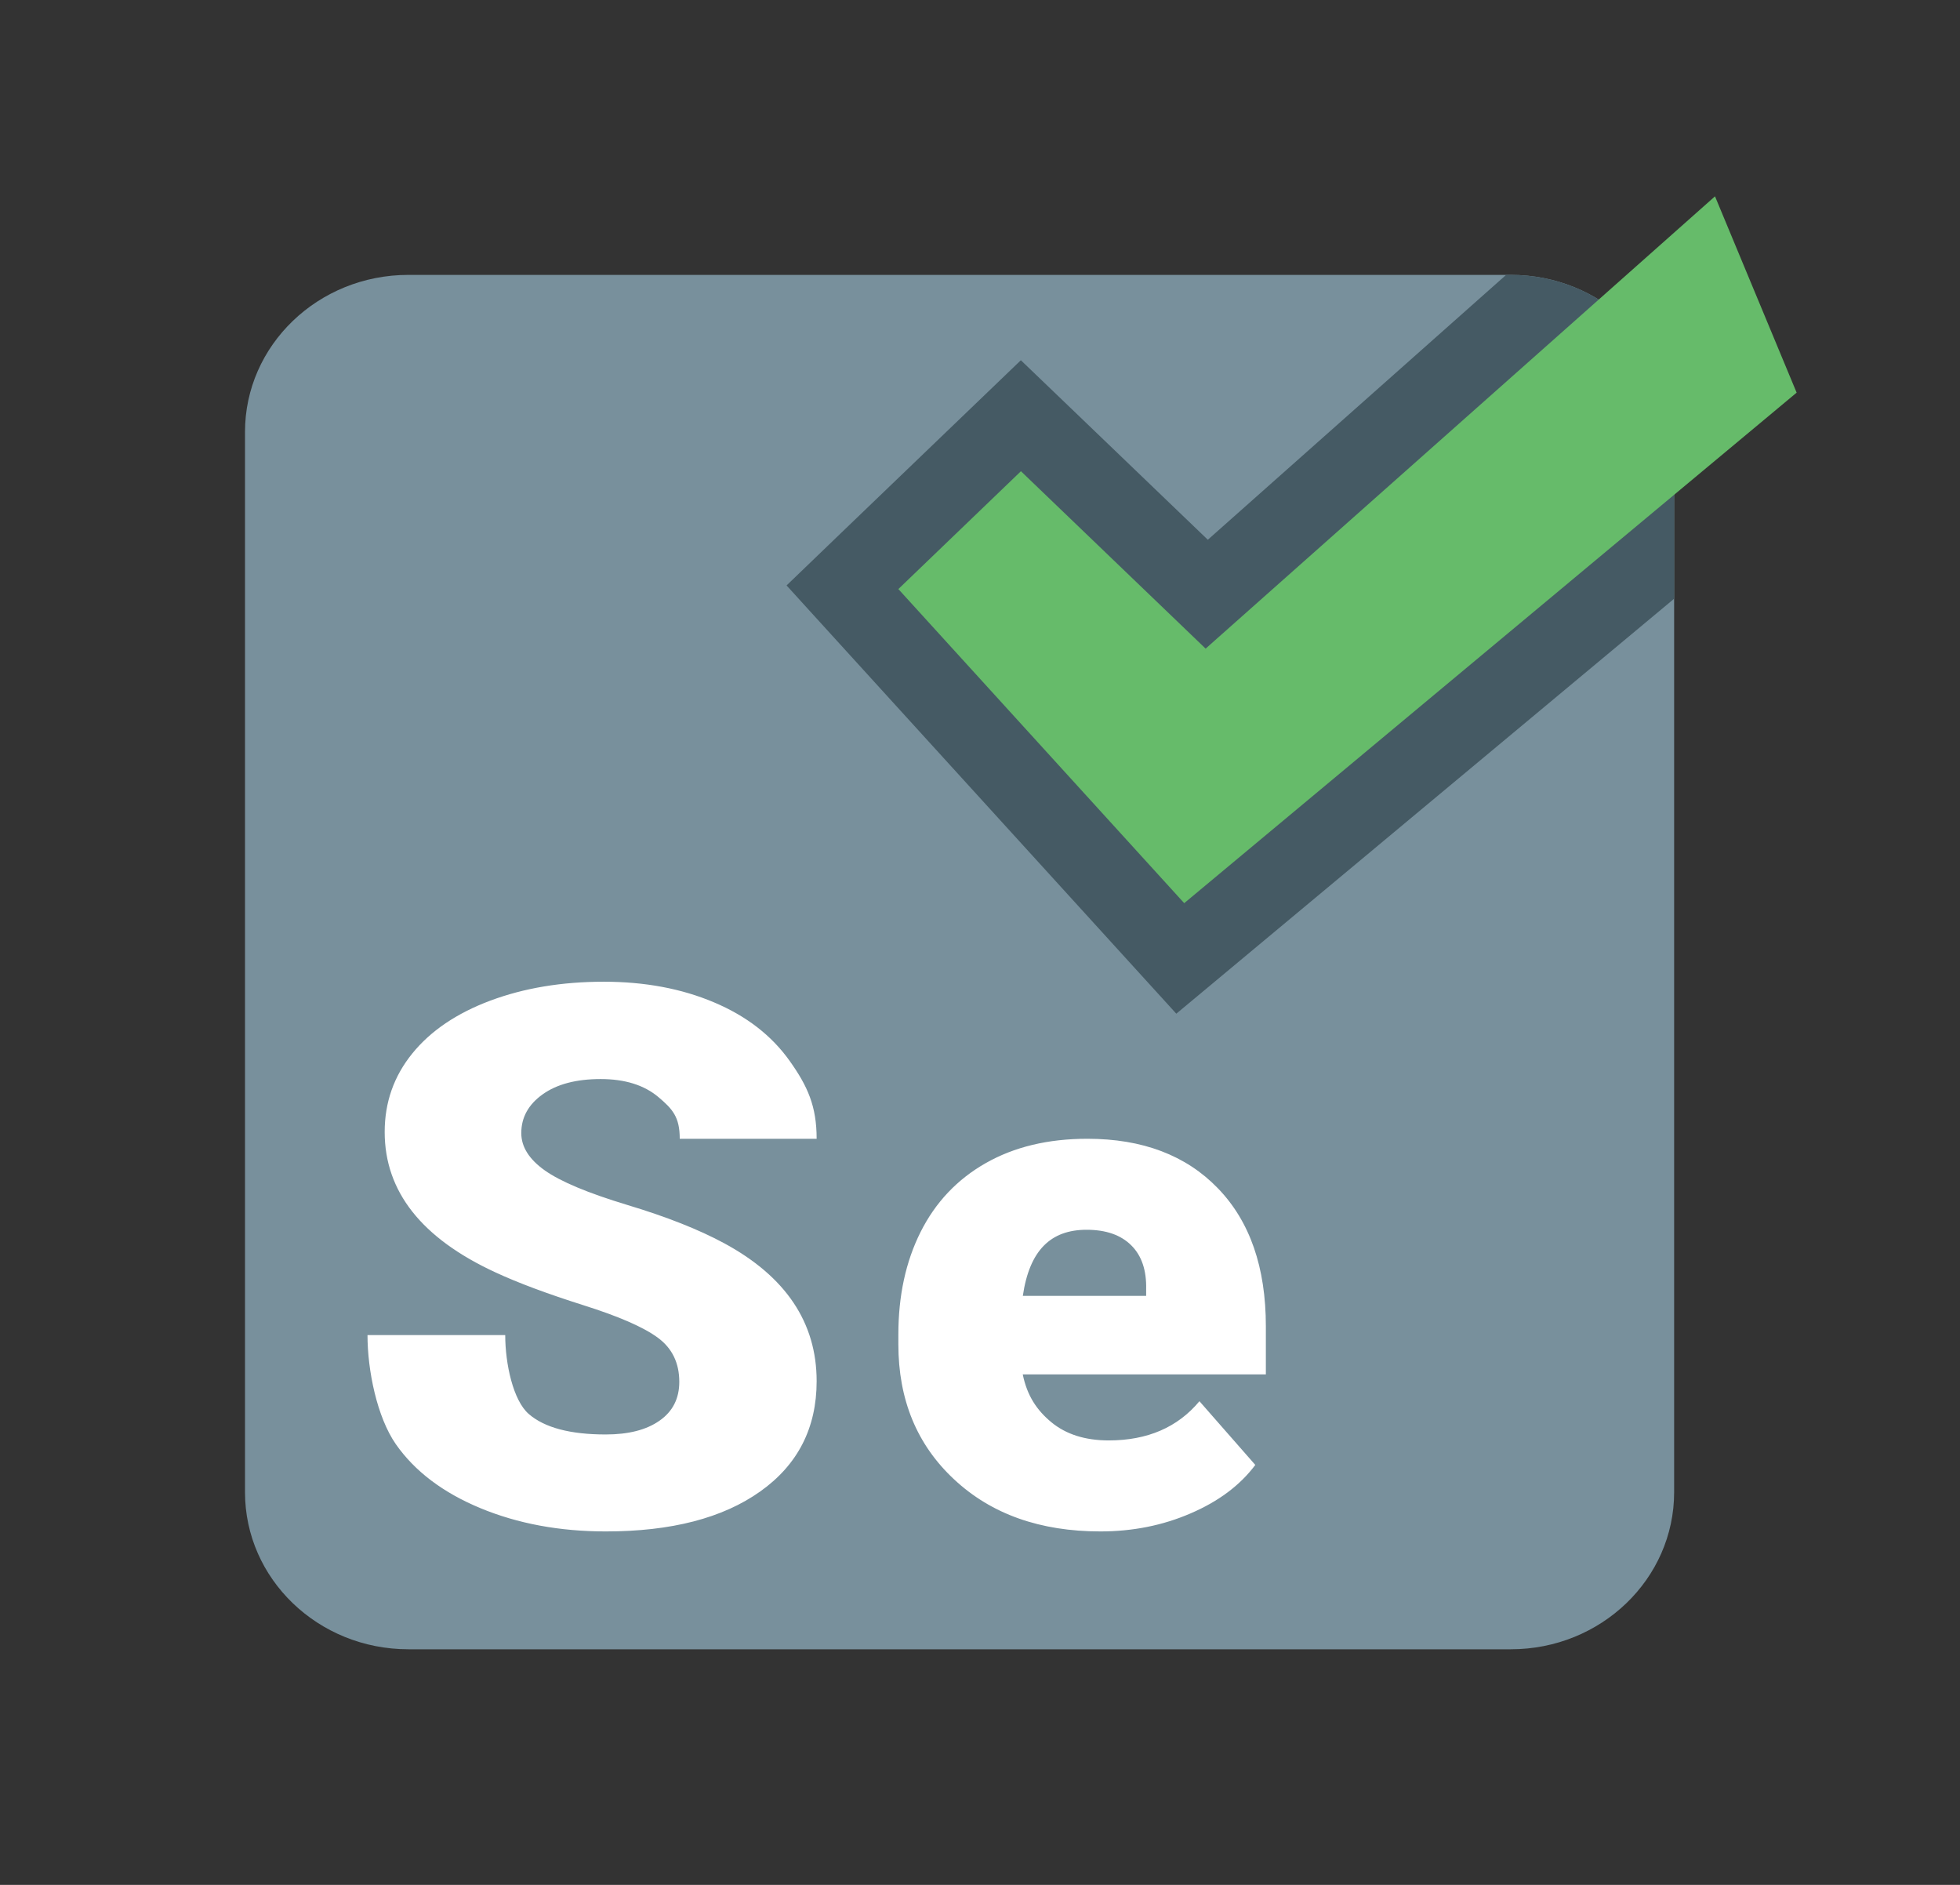 <svg width="26" height="25" viewBox="0 0 26 25" fill="none" xmlns="http://www.w3.org/2000/svg">
<rect x="0" y="0" width="26" height="25" fill="#333333" stroke="none"/>
<path d="M3.25 5.729C3.25 4.579 4.22 3.646 5.417 3.646H20.042C21.238 3.646 22.208 4.579 22.208 5.729V19.792C22.208 20.942 21.238 21.875 20.042 21.875H5.417C4.22 21.875 3.25 20.942 3.25 19.792V5.729Z" fill="#78909C"/>
<path d="M22.208 5.729C22.208 4.579 21.238 3.646 20.042 3.646H19.979L16.022 7.159L14.308 5.513L13.542 4.778L12.777 5.513L11.151 7.075L10.434 7.765L11.101 8.498L14.894 12.665L15.604 13.445L16.419 12.766L22.208 7.941V5.729Z" fill="#455A64"/>
<path d="M9.011 18.328C9.011 18.079 8.917 17.883 8.728 17.744C8.54 17.604 8.208 17.459 7.734 17.31C7.261 17.16 6.873 17.016 6.572 16.876C5.593 16.424 5.103 15.804 5.103 15.014C5.103 14.621 5.225 14.274 5.469 13.973C5.713 13.672 6.058 13.439 6.504 13.272C6.951 13.105 7.452 13.021 8.01 13.021C8.552 13.021 9.04 13.112 9.47 13.294C9.902 13.476 10.236 13.735 10.475 14.071C10.714 14.407 10.833 14.672 10.833 15.104H9.017C9.017 14.815 8.922 14.71 8.734 14.551C8.545 14.392 8.29 14.312 7.968 14.312C7.643 14.312 7.387 14.38 7.198 14.515C7.009 14.65 6.915 14.821 6.915 15.029C6.915 15.211 7.019 15.376 7.226 15.523C7.434 15.671 7.799 15.824 8.322 15.982C8.844 16.139 9.273 16.309 9.609 16.491C10.425 16.933 10.833 17.543 10.833 18.319C10.833 18.939 10.584 19.427 10.086 19.781C9.587 20.136 8.904 20.312 8.036 20.312C7.424 20.312 6.869 20.209 6.372 20.003C5.876 19.797 5.502 19.514 5.251 19.155C5.001 18.795 4.875 18.176 4.875 17.708H6.702C6.702 18.089 6.807 18.576 7.015 18.755C7.224 18.936 7.565 19.026 8.035 19.026C8.336 19.026 8.574 18.966 8.749 18.843C8.924 18.721 9.011 18.549 9.011 18.328ZM14.597 20.312C13.798 20.312 13.151 20.083 12.658 19.623C12.164 19.164 11.917 18.566 11.917 17.83V17.7C11.917 17.186 12.015 16.733 12.212 16.34C12.41 15.946 12.698 15.642 13.076 15.427C13.454 15.212 13.903 15.104 14.424 15.104C15.155 15.104 15.733 15.323 16.156 15.761C16.58 16.199 16.792 16.809 16.792 17.592V18.229H13.567C13.625 18.511 13.752 18.703 13.947 18.864C14.142 19.025 14.397 19.105 14.708 19.105C15.22 19.105 15.622 18.932 15.911 18.585L16.652 19.43C16.45 19.7 16.164 19.914 15.793 20.073C15.423 20.233 15.024 20.312 14.597 20.312ZM14.414 16.311C13.94 16.311 13.657 16.581 13.568 17.188H15.204V17.1C15.21 16.849 15.145 16.655 15.007 16.518C14.869 16.38 14.671 16.311 14.414 16.311Z" fill="white"/>
<path d="M11.917 7.813L13.543 6.25L15.993 8.603L22.75 2.604L23.833 5.208L15.709 11.979L11.917 7.813Z" fill="#66BB6A"/>
</svg>

